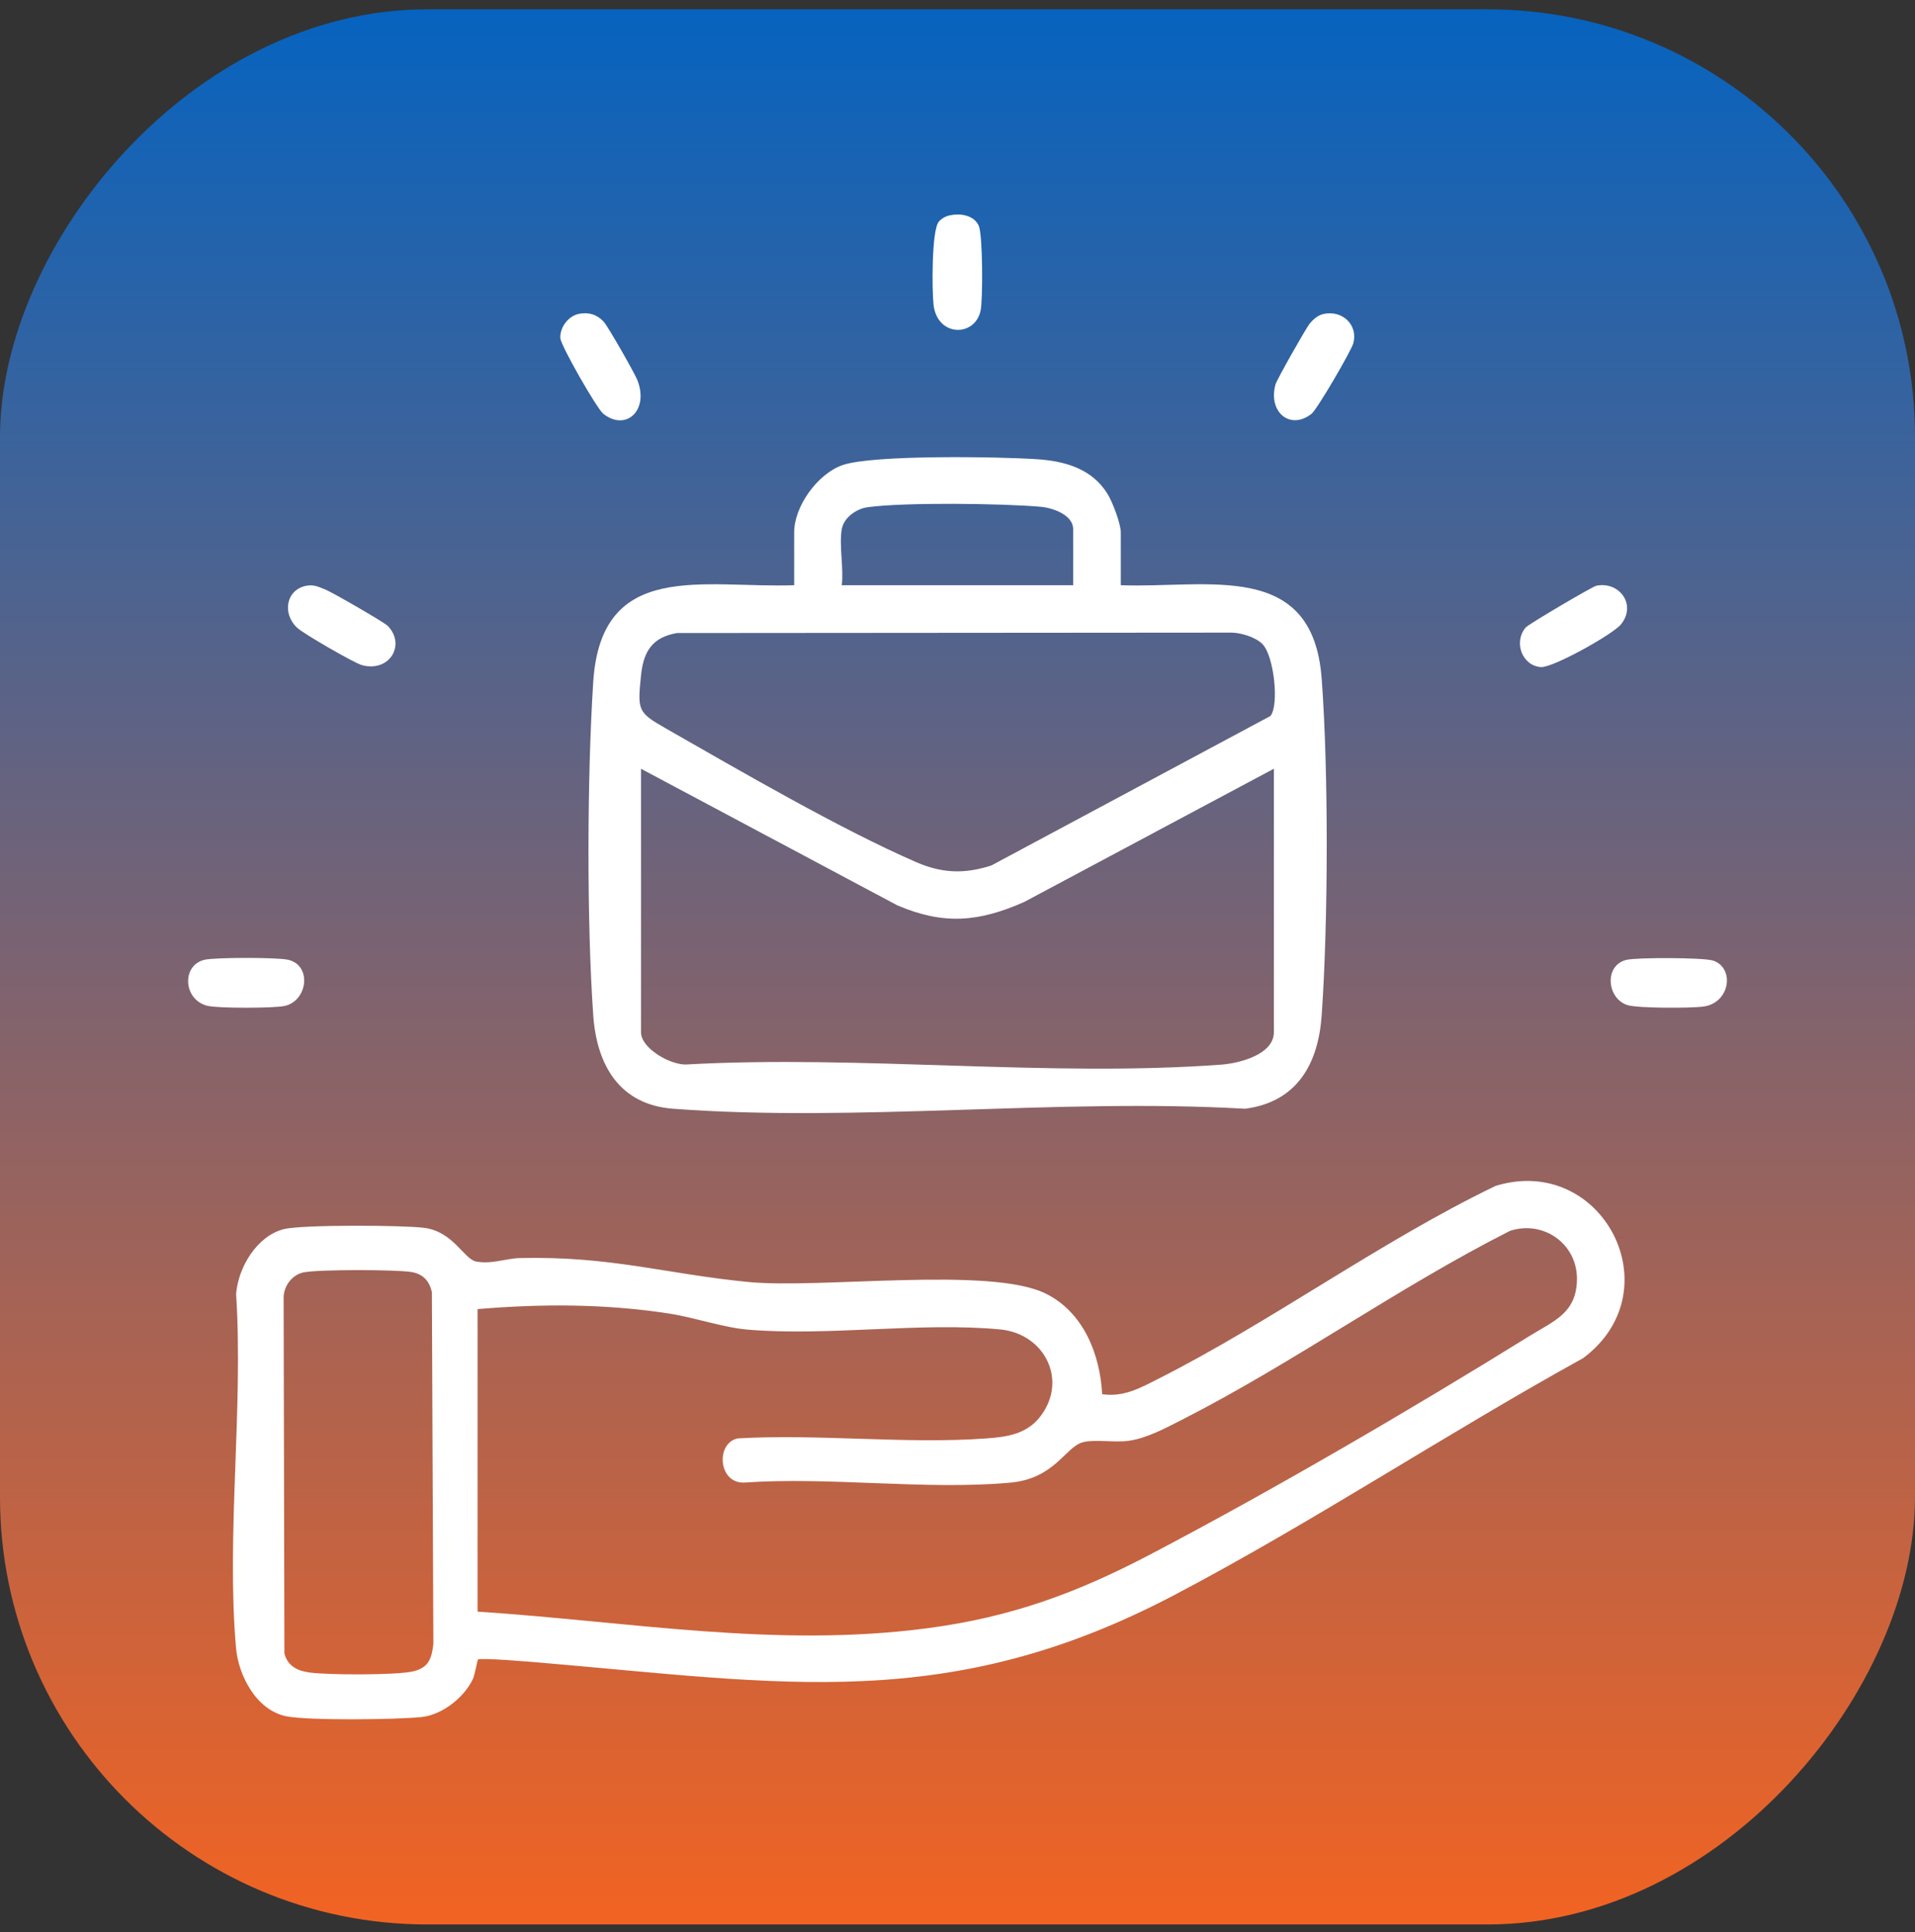 <svg width="112" height="113" viewBox="0 0 112 113" fill="none" xmlns="http://www.w3.org/2000/svg">
<rect x="0" y="0" width="112" height="113" fill="#333333" stroke="none"/>
<rect width="112" height="112" rx="25" transform="matrix(1 0 0 -1 0 112.545)" fill="url(#paint0_linear_191_783)"/>
<g clip-path="url(#clip0_191_783)">
<path d="M27.957 97.054C27.91 97.095 27.783 97.943 27.639 98.231C27.11 99.296 25.861 100.285 24.654 100.415C23.234 100.567 18.002 100.63 16.737 100.369C14.995 100.012 13.939 97.987 13.801 96.347C13.233 89.749 14.238 82.351 13.809 75.669C13.934 74.126 15.006 72.299 16.585 71.885C17.627 71.611 23.614 71.643 24.833 71.809C26.515 72.039 27.14 73.636 27.84 73.774C28.749 73.95 29.588 73.592 30.413 73.573C35.721 73.449 38.926 74.498 43.755 74.972C47.983 75.387 57.932 74.037 61.175 75.658C63.376 76.758 64.334 79.198 64.462 81.535C65.727 81.711 66.668 81.18 67.735 80.64C74.384 77.279 80.719 72.606 87.476 69.35C93.716 67.452 97.895 75.474 92.589 79.426C84.578 83.85 76.745 89.044 68.66 93.291C55.481 100.215 45.752 98.437 31.61 97.233C31.102 97.19 28.087 96.932 27.948 97.054H27.957ZM27.938 94.251C36.777 94.826 45.391 96.398 54.276 95.216C59.14 94.571 62.977 93.161 67.274 90.906C74.474 87.13 82.567 82.402 89.487 78.111C90.888 77.244 92.18 76.794 92.228 74.872C92.283 72.763 90.291 71.342 88.32 71.979C81.804 75.27 75.603 79.735 69.133 83.026C68.175 83.514 67.067 84.118 65.993 84.262C65.157 84.373 63.971 84.156 63.298 84.354C62.294 84.65 61.677 86.471 59.086 86.707C54.157 87.157 48.553 86.352 43.551 86.702C41.993 86.791 41.841 84.368 43.16 84.118C47.899 83.847 52.995 84.463 57.691 84.121C58.896 84.034 60.03 83.869 60.817 82.871C62.494 80.743 61.102 77.989 58.486 77.745C53.818 77.306 48.447 78.154 43.744 77.759C42.283 77.637 40.612 77.043 39.116 76.815C35.371 76.243 31.702 76.241 27.93 76.558V94.248L27.938 94.251ZM17.73 74.416C17.074 74.563 16.604 75.203 16.588 75.861L16.634 96.694C16.821 97.431 17.391 97.713 18.102 97.81C19.158 97.96 23.199 97.973 24.165 97.743C25.066 97.528 25.248 97.005 25.346 96.141L25.259 75.555C25.102 74.893 24.73 74.495 24.04 74.386C23.118 74.243 18.569 74.229 17.728 74.416H17.73Z" fill="white"/>
<path d="M65.551 34.223C70.631 34.413 76.778 32.708 77.299 39.683C77.704 45.11 77.682 53.933 77.299 59.377C77.101 62.218 75.861 64.443 72.822 64.841C61.933 64.213 50.157 65.649 39.372 64.841C36.221 64.606 34.9 62.277 34.696 59.374C34.311 53.868 34.338 45.4 34.696 39.878C35.16 32.684 41.155 34.413 46.447 34.223V31.141C46.447 29.61 47.81 27.717 49.27 27.202C51.031 26.582 58.492 26.706 60.685 26.858C62.332 26.972 63.895 27.43 64.794 28.916C65.079 29.39 65.551 30.637 65.551 31.141V34.223ZM49.232 30.943C49.066 31.887 49.354 33.226 49.232 34.223H62.764V30.943C62.764 30.119 61.586 29.704 60.883 29.639C58.655 29.439 52.866 29.366 50.738 29.664C50.076 29.756 49.351 30.274 49.232 30.943ZM73.839 37.669C73.443 37.265 72.588 37.002 72.024 36.996L39.595 37.021C38.148 37.267 37.635 38.1 37.491 39.49C37.277 41.561 37.304 41.664 38.946 42.602C43.231 45.05 49.18 48.512 53.601 50.426C55.099 51.074 56.41 51.122 57.979 50.615L74.301 41.873C74.822 41.244 74.515 38.36 73.837 37.669H73.839ZM74.504 44.955L59.911 52.743C57.26 53.92 55.205 54.109 52.478 52.944L37.489 44.958V60.363C37.489 61.328 39.255 62.315 40.178 62.25C50.353 61.686 61.35 63.006 71.429 62.261C72.463 62.185 74.504 61.681 74.504 60.363V44.958V44.955Z" fill="white"/>
<path d="M93.357 34.256C94.679 33.974 95.743 35.34 94.806 36.511C94.345 37.089 90.825 39.054 90.127 39.011C89.042 38.946 88.499 37.577 89.227 36.699C89.379 36.514 93.124 34.305 93.36 34.256H93.357Z" fill="white"/>
<path d="M17.934 34.253C18.376 34.175 18.645 34.327 19.028 34.476C19.41 34.625 22.458 36.384 22.672 36.598C23.753 37.693 22.789 39.339 21.166 38.897C20.71 38.772 17.741 37.056 17.38 36.715C16.471 35.855 16.748 34.465 17.934 34.253Z" fill="white"/>
<path d="M11.961 56.129C12.598 55.983 16.213 55.983 16.851 56.129C18.257 56.452 17.997 58.528 16.653 58.827C16.015 58.968 12.796 58.97 12.162 58.827C10.707 58.501 10.601 56.441 11.963 56.129H11.961Z" fill="white"/>
<path d="M95.143 56.13C95.762 55.989 99.629 55.994 100.186 56.175C101.456 56.588 101.206 58.615 99.665 58.859C98.97 58.968 95.787 58.968 95.187 58.781C93.971 58.401 93.797 56.438 95.141 56.13H95.143Z" fill="white"/>
<path d="M55.544 12.594C56.155 12.461 56.956 12.575 57.243 13.199C57.477 13.708 57.493 17.525 57.349 18.178C57.002 19.732 54.817 19.699 54.6 17.829C54.505 16.999 54.478 13.459 54.909 12.96C55.067 12.776 55.308 12.646 55.544 12.594Z" fill="white"/>
<path d="M33.857 18.355C34.424 18.241 34.91 18.387 35.306 18.813C35.553 19.076 37.106 21.803 37.271 22.215C37.98 23.988 36.614 25.251 35.285 24.199C34.905 23.898 32.799 20.209 32.772 19.78C32.734 19.162 33.227 18.482 33.855 18.355H33.857Z" fill="white"/>
<path d="M77.438 18.355C78.507 18.138 79.43 18.989 79.153 20.065C79.039 20.504 77.033 23.942 76.707 24.199C75.475 25.175 74.154 24.121 74.596 22.486C74.669 22.215 76.382 19.187 76.599 18.924C76.816 18.661 77.096 18.422 77.435 18.355H77.438Z" fill="white"/>
</g>
<defs>
<linearGradient id="paint0_linear_191_783" x1="56" y1="0" x2="56" y2="112" gradientUnits="userSpaceOnUse">
<stop stop-color="#F26322"/>
<stop offset="1" stop-color="#0663BF"/>
</linearGradient>
<clipPath id="clip0_191_783">
<rect width="90" height="88" fill="white" transform="translate(11 12.545)"/>
</clipPath>
</defs>
</svg>
